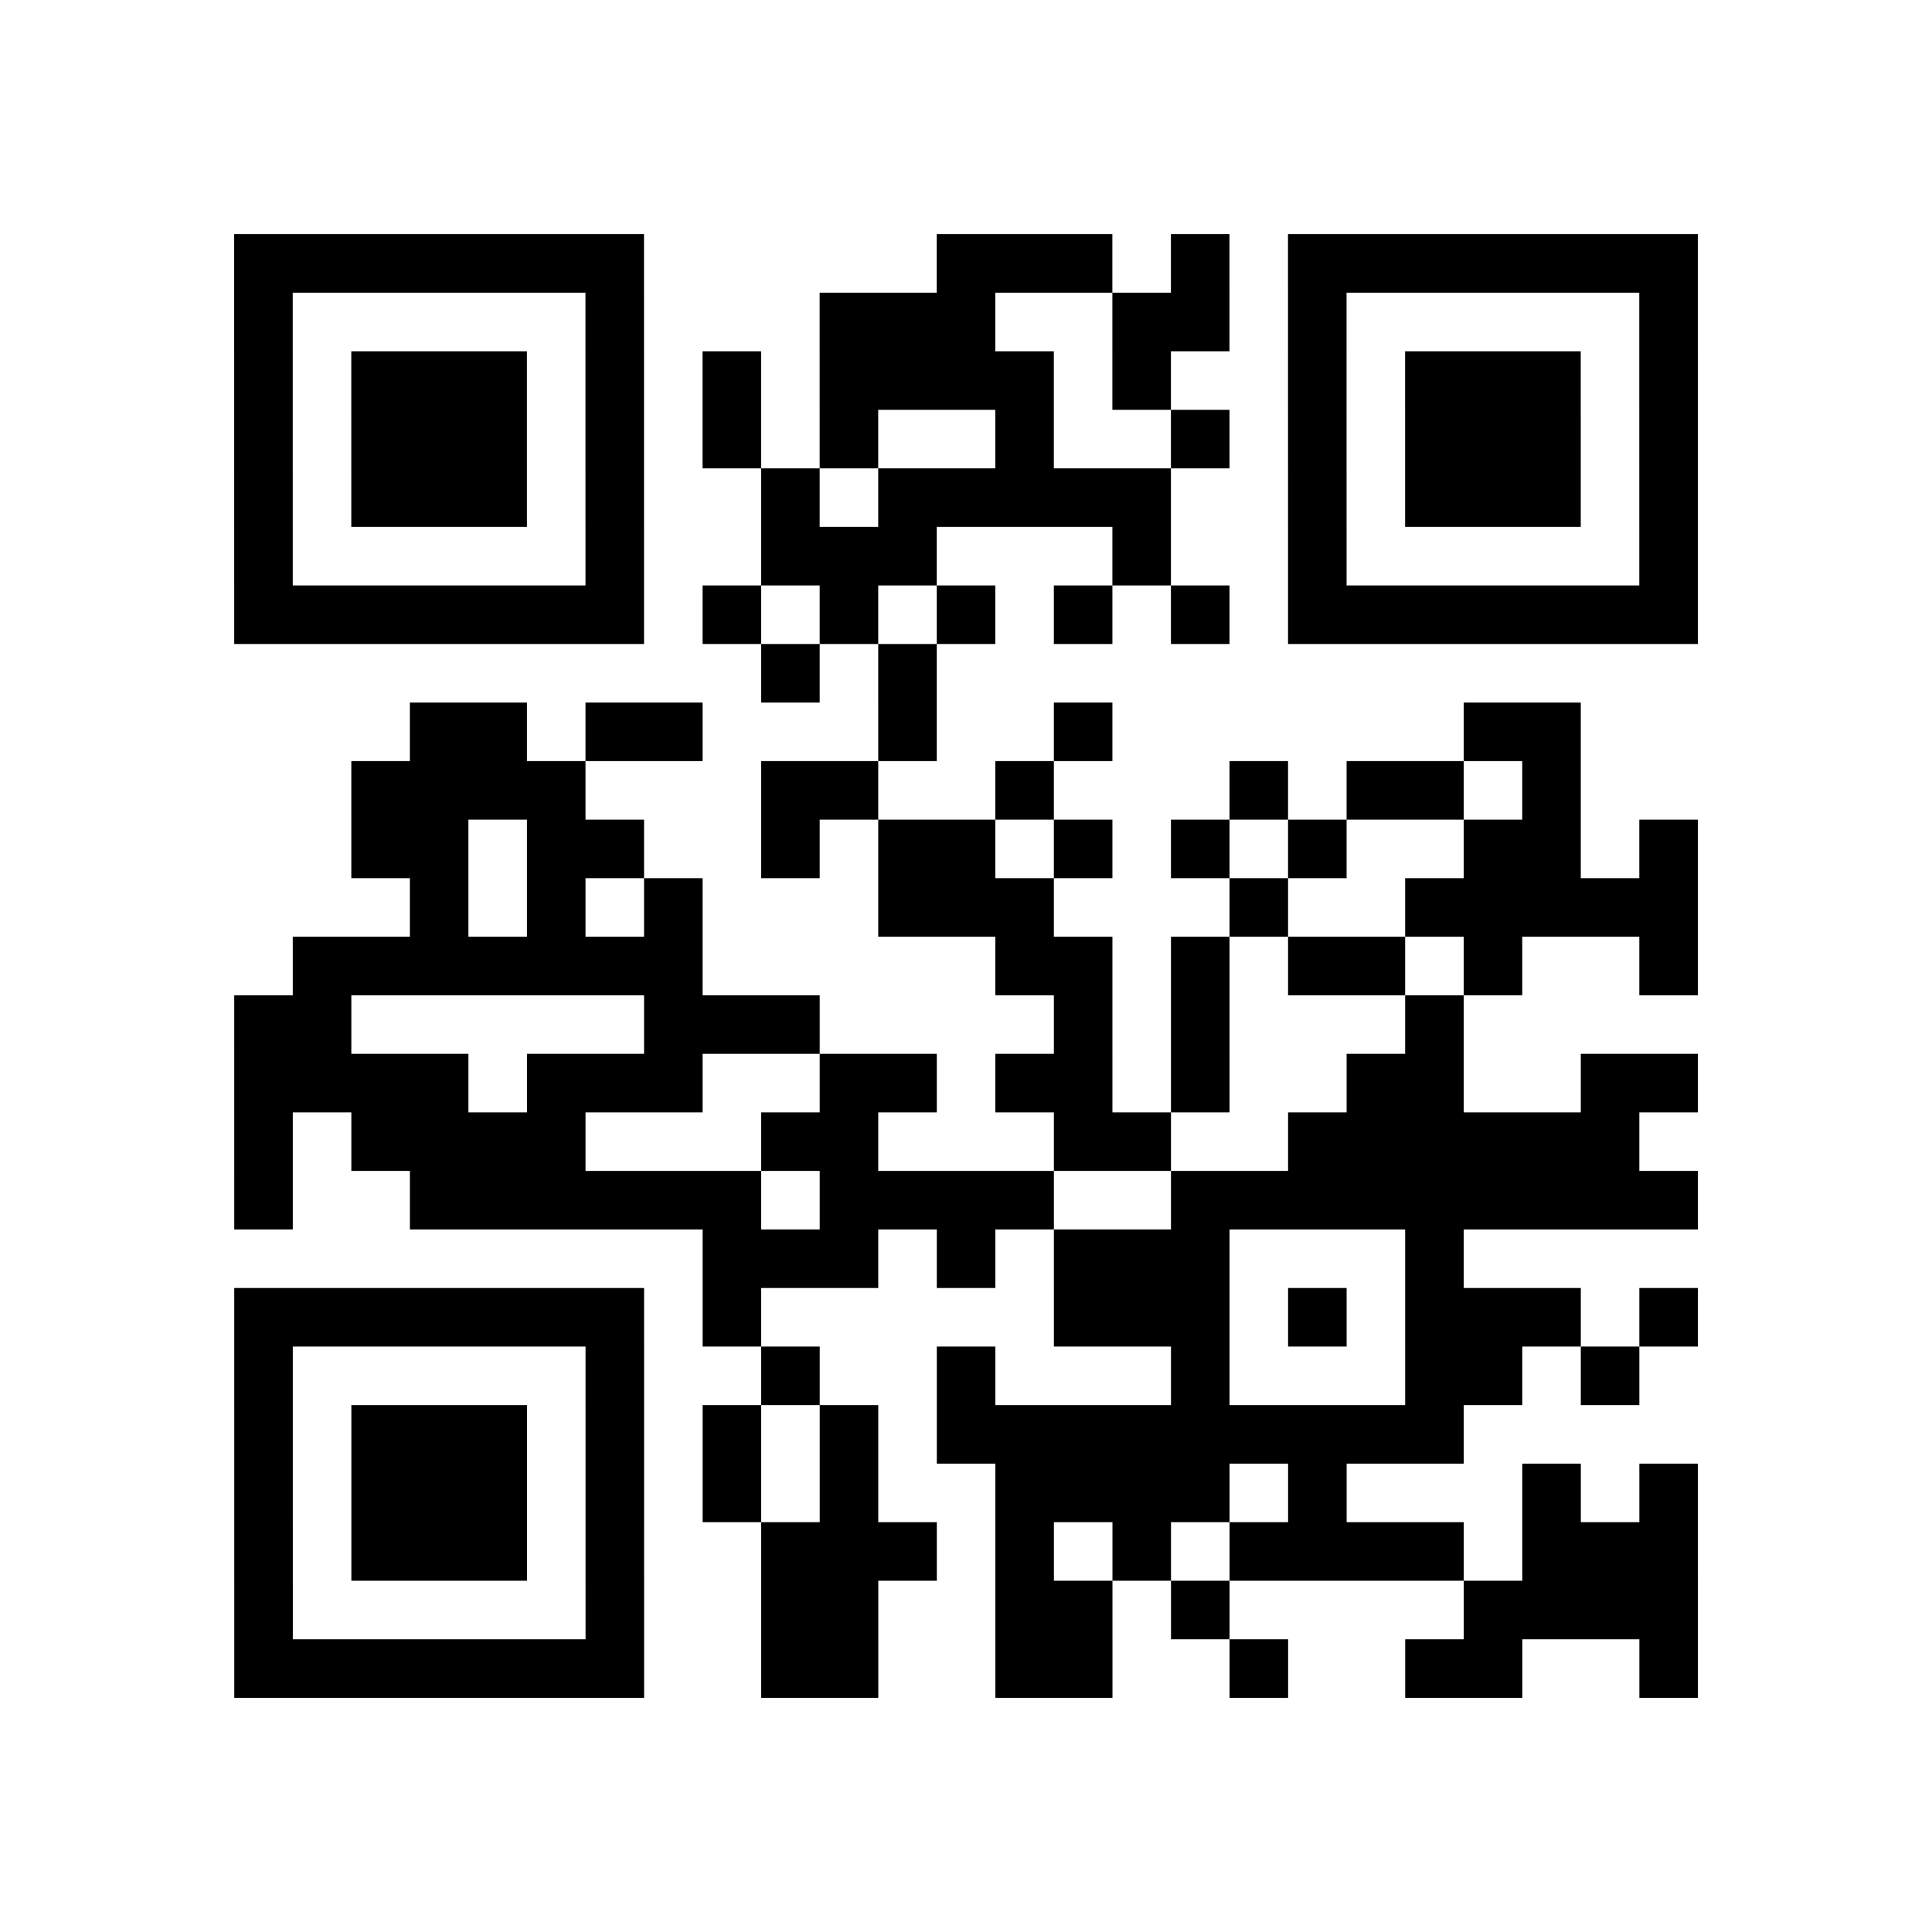 <?xml version="1.0" encoding="UTF-8"?>
<svg xmlns="http://www.w3.org/2000/svg" height="264" width="264" class="pyqrcode"><path transform="scale(8)" stroke="#000" class="pyqrline" d="M4 4.5h7m5 0h3m1 0h1m1 0h7m-25 1h1m5 0h1m3 0h3m2 0h2m1 0h1m5 0h1m-25 1h1m1 0h3m1 0h1m1 0h1m1 0h4m1 0h1m2 0h1m1 0h3m1 0h1m-25 1h1m1 0h3m1 0h1m1 0h1m1 0h1m2 0h1m2 0h1m1 0h1m1 0h3m1 0h1m-25 1h1m1 0h3m1 0h1m2 0h1m1 0h5m2 0h1m1 0h3m1 0h1m-25 1h1m5 0h1m2 0h3m3 0h1m2 0h1m5 0h1m-25 1h7m1 0h1m1 0h1m1 0h1m1 0h1m1 0h1m1 0h7m-16 1h1m1 0h1m-9 1h2m1 0h2m3 0h1m2 0h1m6 0h2m-21 1h4m3 0h2m2 0h1m3 0h1m1 0h2m1 0h1m-21 1h2m1 0h2m2 0h1m1 0h2m1 0h1m1 0h1m1 0h1m2 0h2m1 0h1m-22 1h1m1 0h1m1 0h1m3 0h3m3 0h1m2 0h5m-24 1h7m5 0h2m1 0h1m1 0h2m1 0h1m2 0h1m-25 1h2m5 0h3m4 0h1m1 0h1m3 0h1m-21 1h4m1 0h3m2 0h2m1 0h2m1 0h1m2 0h2m2 0h2m-25 1h1m1 0h4m3 0h2m3 0h2m2 0h6m-24 1h1m2 0h6m1 0h4m2 0h9m-17 1h3m1 0h1m1 0h3m3 0h1m-21 1h7m1 0h1m5 0h3m1 0h1m1 0h3m1 0h1m-25 1h1m5 0h1m2 0h1m2 0h1m3 0h1m3 0h2m1 0h1m-24 1h1m1 0h3m1 0h1m1 0h1m1 0h1m1 0h9m-21 1h1m1 0h3m1 0h1m1 0h1m1 0h1m2 0h4m1 0h1m3 0h1m1 0h1m-25 1h1m1 0h3m1 0h1m2 0h3m1 0h1m1 0h1m1 0h4m1 0h3m-25 1h1m5 0h1m2 0h2m2 0h2m1 0h1m4 0h4m-25 1h7m2 0h2m2 0h2m2 0h1m2 0h2m2 0h1"/></svg>
